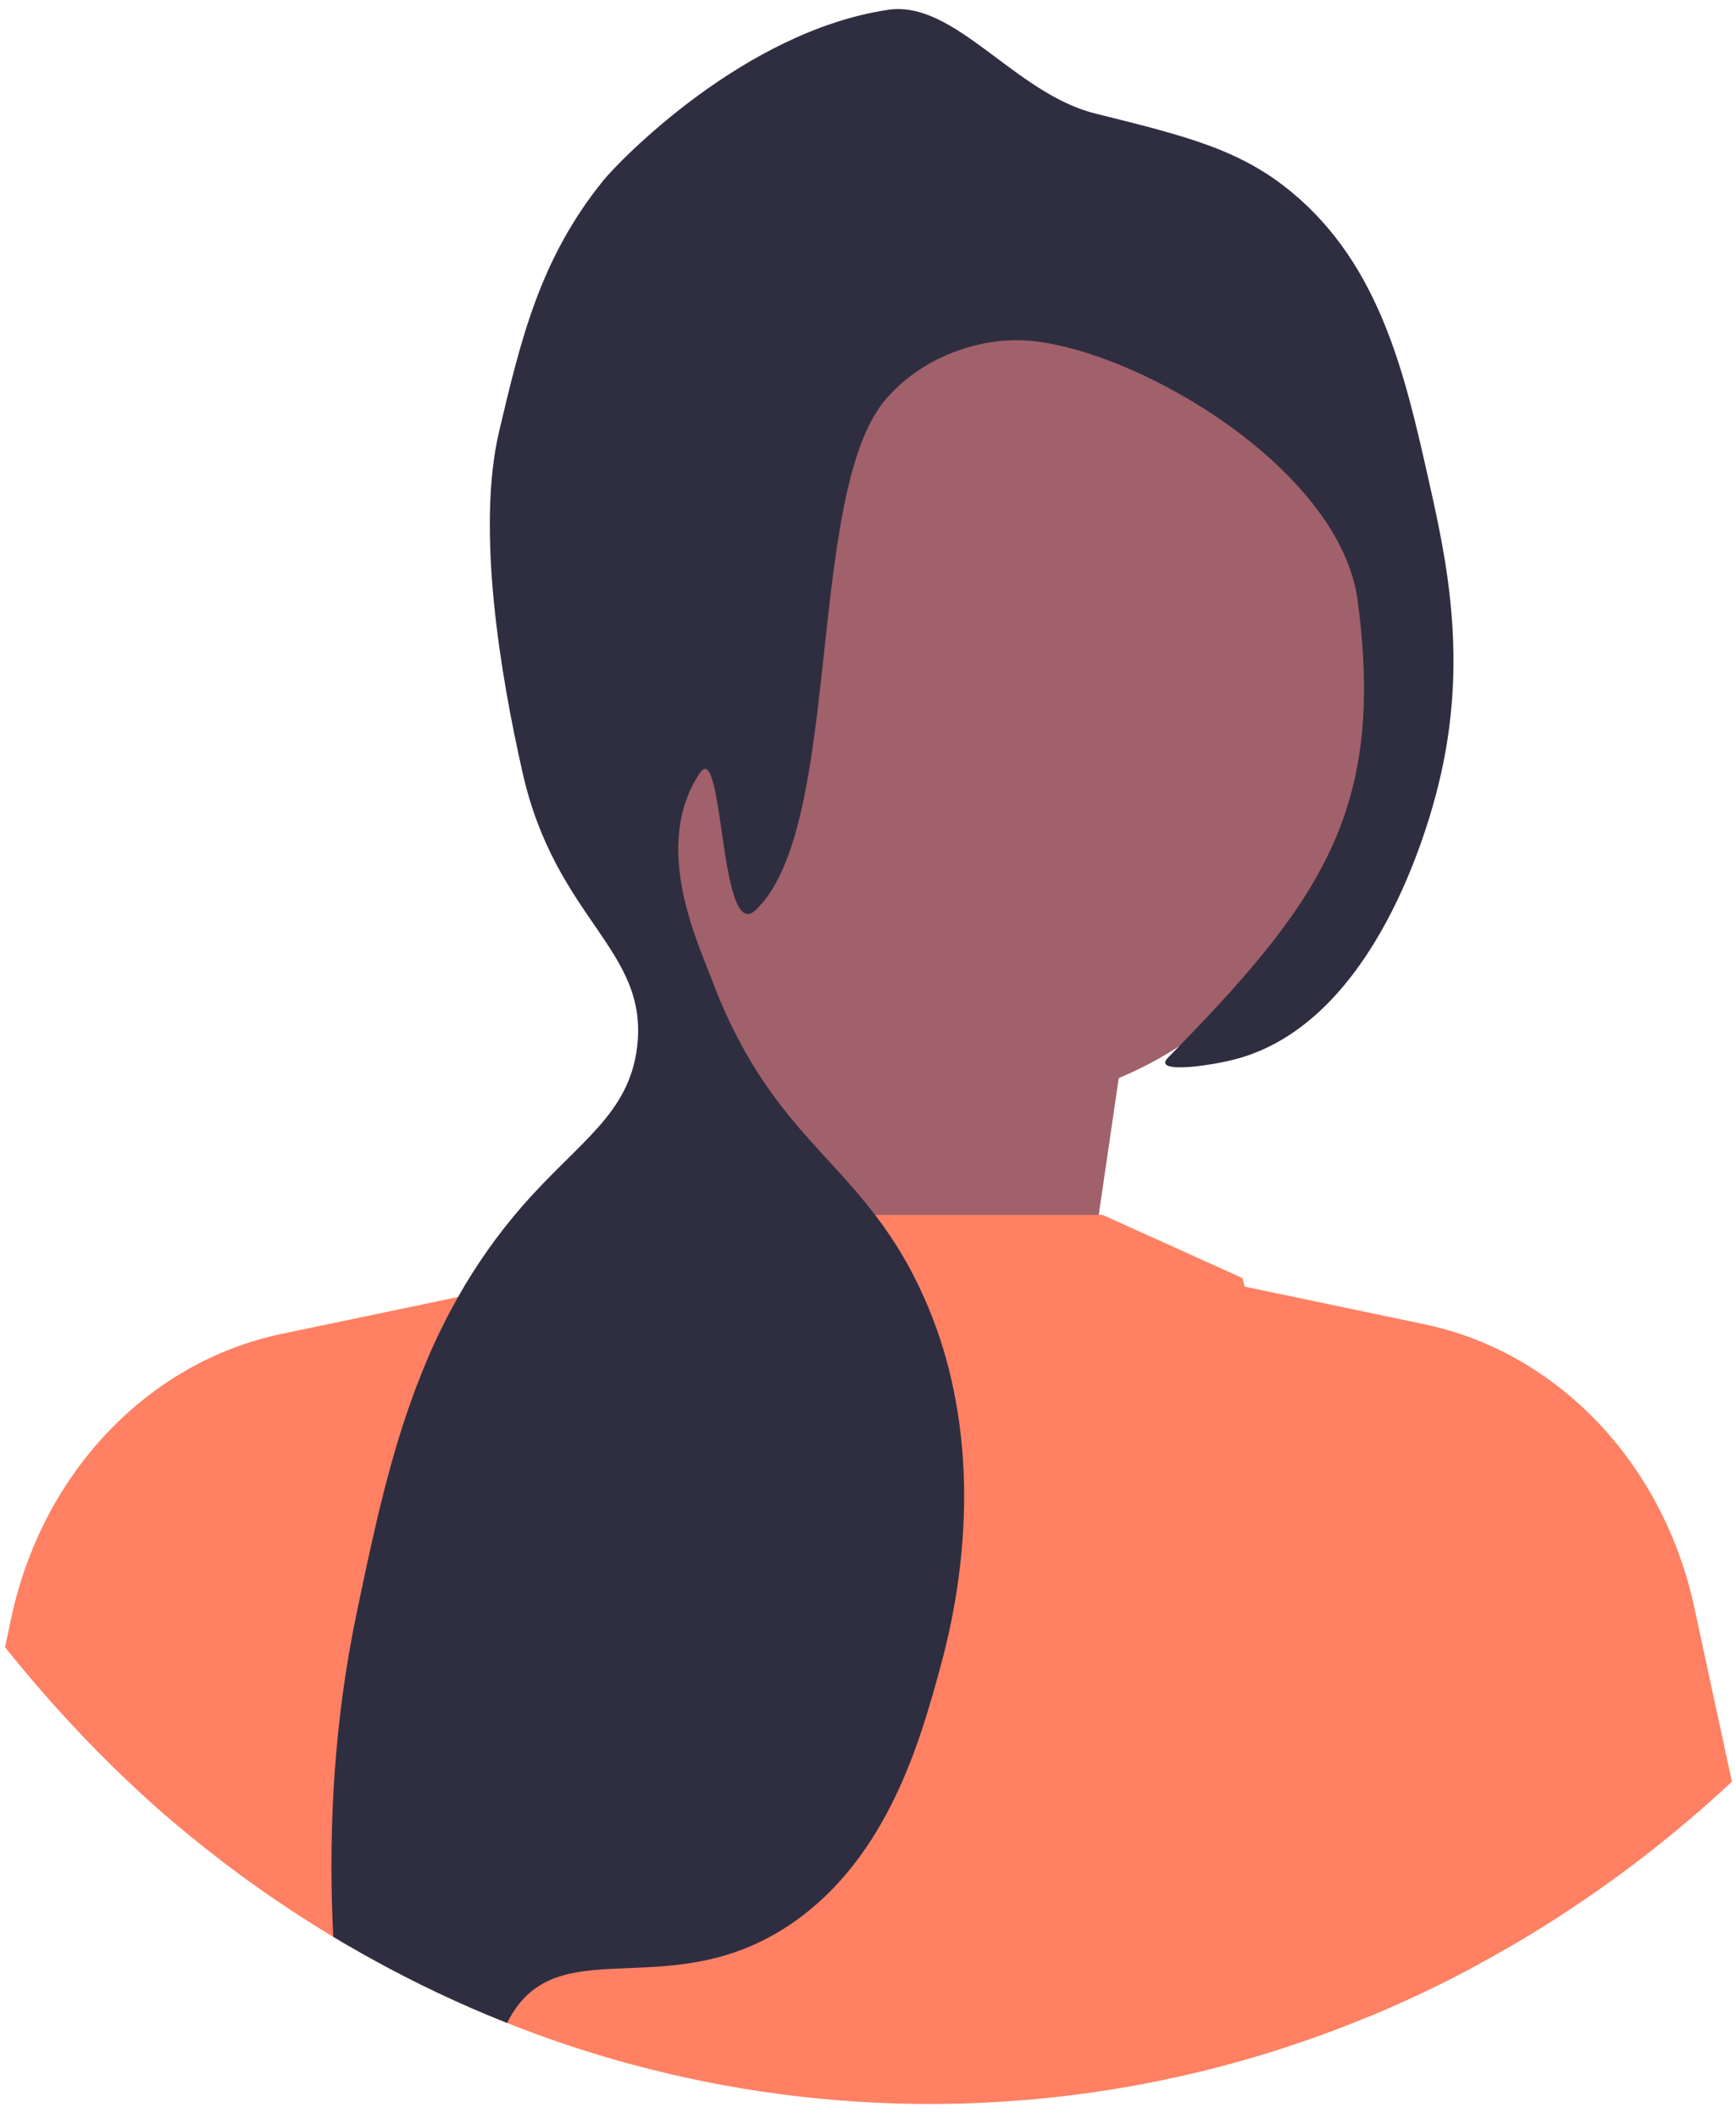 <svg width="82" height="100" viewBox="0 0 82 100" fill="none" xmlns="http://www.w3.org/2000/svg">
<path d="M50.772 65.062L53.532 46.205L34.898 37.908L32.137 66.571L50.772 65.062Z" fill="#A0616A"/>
<path d="M69.5 92.93C67.9 93.782 66.27 94.552 64.615 95.235C61.305 96.603 57.889 97.636 54.385 98.325C50.959 99.001 47.443 99.344 43.926 99.344C39.175 99.344 34.452 98.722 29.884 97.489C28.095 97.01 26.291 96.424 24.517 95.741C24.331 95.668 24.142 95.594 23.956 95.521C21.756 94.648 19.593 93.626 17.511 92.47C17.231 92.317 16.95 92.16 16.67 91.994C16.359 91.821 16.051 91.638 15.741 91.448C15.344 91.211 14.951 90.965 14.558 90.715C13.242 89.882 11.947 88.983 10.709 88.047L10.627 87.987C10.554 87.931 10.481 87.878 10.411 87.821C10.456 87.558 10.499 87.318 10.539 87.105C10.691 86.269 10.792 85.809 10.792 85.809L19.135 66.972L21.461 61.723L22.594 61.213L31.157 57.367H52.087L58.691 60.351C58.691 60.351 58.724 60.487 58.791 60.751C59.45 63.332 63.289 77.986 69.247 92.324C69.329 92.523 69.415 92.727 69.5 92.93Z" fill="#FF8063"/>
<path d="M46.063 52.267C56.557 52.267 65.065 42.969 65.065 31.499C65.065 20.029 56.557 10.731 46.063 10.731C35.568 10.731 27.06 20.029 27.06 31.499C27.06 42.969 35.568 52.267 46.063 52.267Z" fill="#A0616A"/>
<path d="M22.627 61.035L22.595 61.213L16.801 91.318L16.751 91.58L16.67 91.995C16.359 91.821 16.051 91.637 15.742 91.449C15.345 91.211 14.952 90.965 14.557 90.715C13.243 89.883 11.947 88.983 10.709 88.048L10.626 87.987C10.554 87.932 10.48 87.877 10.41 87.822C9.464 87.1 8.542 86.347 7.641 85.57C7.635 85.565 7.63 85.561 7.624 85.553C6.017 84.138 4.469 82.615 2.988 80.997C2.033 79.953 1.115 78.879 0.236 77.775L0.369 77.165L0.382 77.103L0.548 76.326C2.022 69.523 7.009 64.302 13.291 62.986L21.637 61.24L22.627 61.035H22.627Z" fill="#FF8063"/>
<path d="M81.808 84.127C79.349 86.415 76.713 88.487 73.931 90.306C73.66 90.486 73.382 90.662 73.105 90.838C71.923 91.585 70.719 92.281 69.5 92.93C67.9 93.783 66.27 94.552 64.615 95.235L64.487 94.575L57.944 60.574L58.791 60.751L67.281 62.529C73.562 63.845 78.551 69.067 80.023 75.871L81.647 83.388L81.808 84.127Z" fill="#FF8063"/>
<path d="M67.946 37.051C67.452 39.062 64.969 48.051 58.608 49.943C57.359 50.316 54.379 50.746 55.168 49.943C55.348 49.76 55.522 49.58 55.695 49.404C62.598 42.31 65.413 37.973 64.127 28.348C63.311 22.22 54.01 16.655 48.778 16.102C46.571 15.869 43.755 16.684 41.897 18.786C38.828 22.25 39.334 32.881 37.633 39.126C37.176 40.797 36.564 42.156 35.683 42.979C35.134 43.492 34.784 42.839 34.525 41.77C33.973 39.498 33.83 35.339 33.047 36.514C30.783 39.922 32.94 44.438 33.592 46.18C33.726 46.536 33.864 46.879 34.001 47.206V47.209C34.08 47.395 34.162 47.582 34.241 47.758V47.762C36.417 52.611 39.032 54.346 41.336 57.367C42.241 58.549 43.097 59.925 43.862 61.763C44.386 63.022 44.764 64.288 45.023 65.53C46.343 71.758 44.776 77.416 44.353 78.955C43.466 82.159 41.942 87.664 37.472 90.772C31.858 94.675 26.736 91.235 24.286 94.942C24.255 94.985 24.228 95.028 24.2 95.071C24.109 95.221 24.026 95.371 23.956 95.521C21.756 94.648 19.593 93.626 17.511 92.47C17.231 92.317 16.95 92.16 16.67 91.994C16.359 91.821 16.052 91.638 15.741 91.448C15.728 91.188 15.716 90.928 15.707 90.665C15.527 86.159 15.799 81.207 16.826 76.267C17.484 73.113 18.136 69.986 19.135 66.972C19.788 65.007 20.586 63.088 21.637 61.24C22.479 59.755 23.478 58.313 24.691 56.927C27.354 53.886 29.722 52.617 30.097 49.407C30.633 44.824 26.266 43.445 24.691 36.514C23.615 31.775 22.491 24.944 23.582 20.342C24.612 15.992 25.508 12.219 28.497 8.522C29.216 7.636 35.119 1.474 41.958 0.462C45.108 -0.001 47.918 4.409 51.727 5.358C56.107 6.447 58.615 7.07 61.065 9.118C65.206 12.575 66.373 17.744 67.455 22.546C68.302 26.303 69.399 31.162 67.946 37.051V37.051Z" fill="#2F2E41"/>
</svg>
